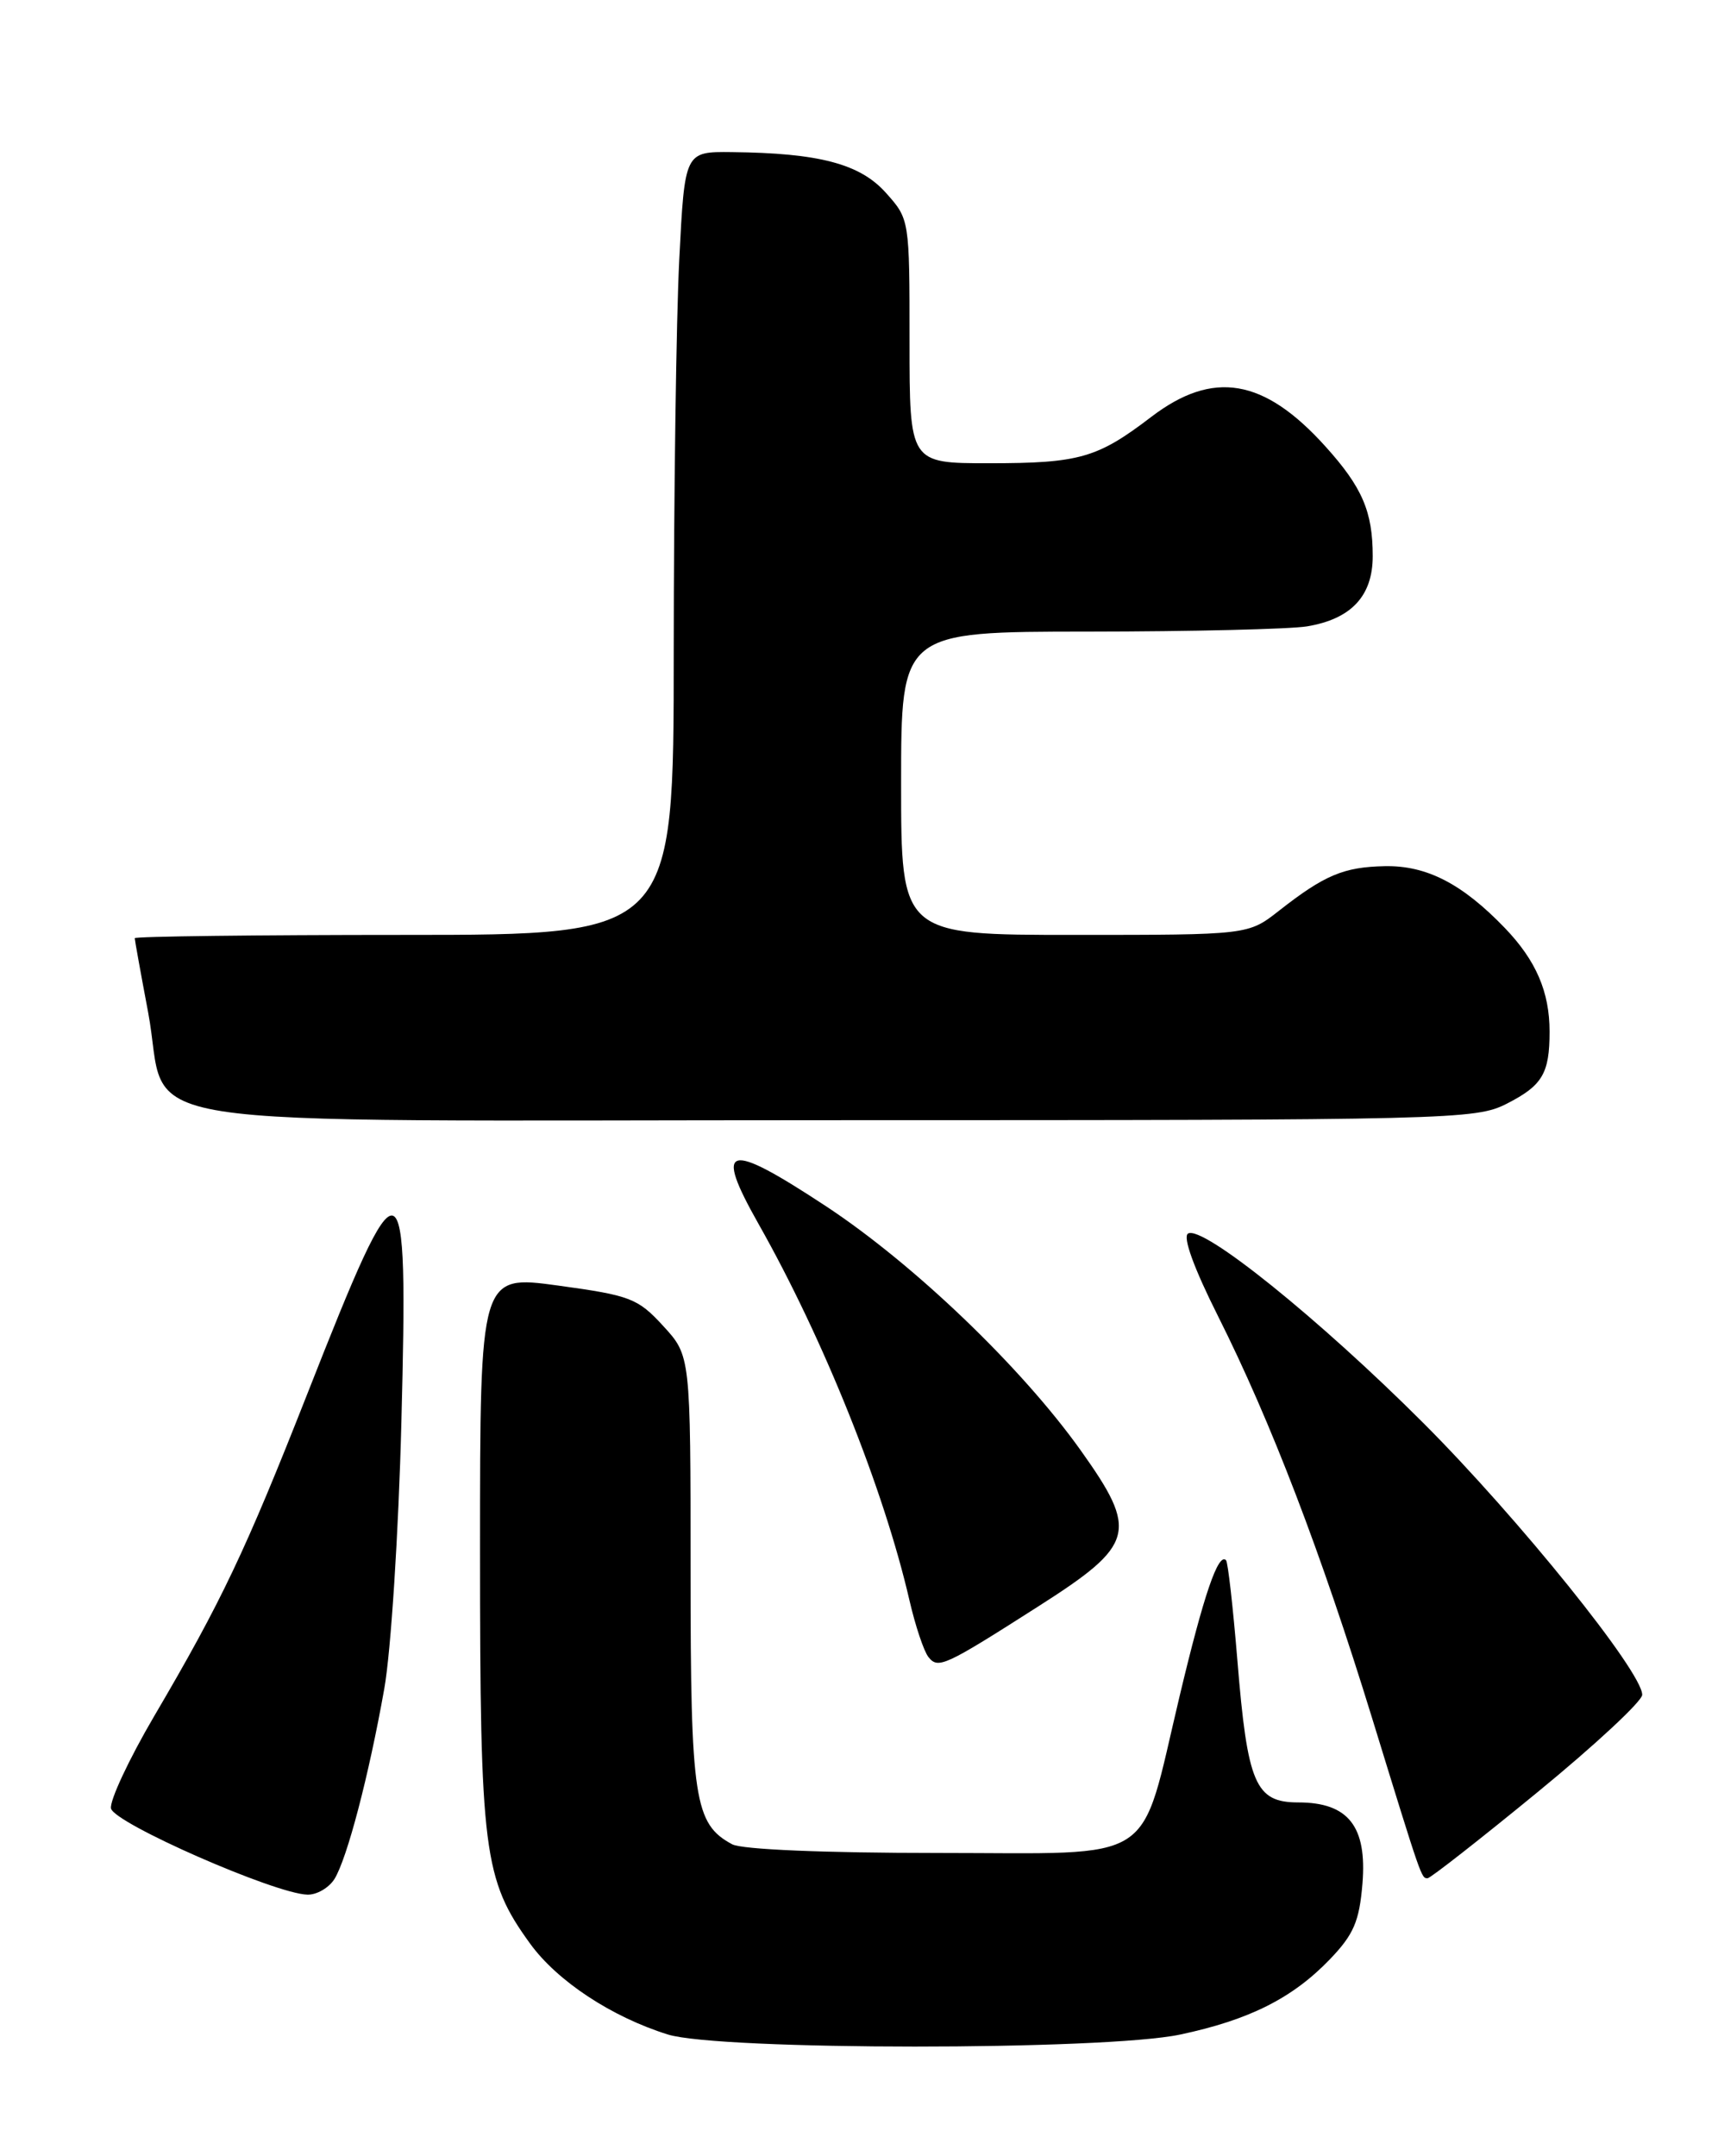 <?xml version="1.0" encoding="UTF-8" standalone="no"?>
<!DOCTYPE svg PUBLIC "-//W3C//DTD SVG 1.1//EN" "http://www.w3.org/Graphics/SVG/1.1/DTD/svg11.dtd" >
<svg xmlns="http://www.w3.org/2000/svg" xmlns:xlink="http://www.w3.org/1999/xlink" version="1.1" viewBox="0 0 204 256">
 <g >
 <path fill="currentColor"
d=" M 140.14 241.56 C 148.35 239.82 153.48 237.24 157.92 232.62 C 160.74 229.68 161.41 228.13 161.78 223.65 C 162.34 216.84 160.10 214.00 154.16 214.00 C 149.06 214.00 148.13 211.82 146.93 197.13 C 146.41 190.82 145.81 185.47 145.58 185.24 C 144.66 184.32 142.95 189.30 140.08 201.34 C 135.21 221.72 137.85 220.00 111.41 220.00 C 97.86 220.00 88.10 219.59 86.94 218.97 C 82.45 216.56 82.00 213.64 82.00 186.53 C 82.00 160.97 82.00 160.97 78.75 157.43 C 75.73 154.14 74.86 153.81 66.25 152.63 C 57.00 151.37 57.00 151.37 57.00 184.00 C 57.00 219.88 57.41 223.13 62.95 230.77 C 66.17 235.21 72.61 239.46 79.29 241.55 C 85.40 243.46 131.13 243.47 140.14 241.56 Z  M 39.71 223.10 C 41.21 220.69 43.80 210.82 45.63 200.50 C 46.42 196.09 47.33 181.90 47.66 168.89 C 48.49 136.83 47.84 136.63 36.52 165.42 C 29.14 184.17 26.30 190.15 18.30 203.77 C 15.31 208.87 13.01 213.79 13.18 214.71 C 13.52 216.46 32.66 224.86 36.51 224.95 C 37.61 224.98 39.05 224.14 39.71 223.10 Z  M 182.55 212.80 C 189.40 207.19 195.00 201.98 195.00 201.22 C 195.00 198.49 180.32 180.27 169.03 168.97 C 156.64 156.58 142.77 145.41 141.07 146.46 C 140.42 146.86 141.77 150.57 144.63 156.26 C 150.90 168.75 156.88 184.34 162.93 204.00 C 168.87 223.30 168.77 223.00 169.52 223.00 C 169.84 223.00 175.71 218.41 182.55 212.80 Z  M 123.27 190.74 C 134.81 183.38 135.21 181.86 128.29 172.15 C 121.25 162.29 108.51 150.09 98.09 143.22 C 86.26 135.43 84.71 135.84 90.09 145.35 C 97.79 158.97 104.94 176.79 107.99 190.00 C 108.69 193.03 109.70 196.05 110.24 196.73 C 111.39 198.19 112.15 197.84 123.27 190.74 Z  M 178.92 131.04 C 183.15 128.88 184.00 127.46 184.00 122.48 C 184.00 117.76 182.39 114.03 178.69 110.18 C 173.63 104.92 169.39 102.74 164.43 102.84 C 159.55 102.94 157.28 103.89 151.86 108.14 C 148.21 111.00 148.21 111.00 127.61 111.00 C 107.00 111.00 107.00 111.00 107.00 93.00 C 107.00 75.00 107.00 75.00 129.25 74.99 C 141.49 74.98 153.16 74.70 155.19 74.37 C 160.44 73.50 163.00 70.77 163.00 66.03 C 163.00 60.73 161.75 57.84 157.37 52.99 C 150.08 44.91 144.04 43.90 136.70 49.50 C 130.30 54.39 128.17 55.00 117.43 55.00 C 108.00 55.00 108.00 55.00 108.00 40.52 C 108.00 26.05 108.00 26.03 105.19 22.89 C 102.12 19.45 97.26 18.17 86.90 18.06 C 81.31 18.00 81.31 18.00 80.66 30.75 C 80.30 37.76 80.01 58.69 80.00 77.25 C 80.00 111.00 80.00 111.00 48.00 111.00 C 30.40 111.00 16.00 111.18 16.00 111.39 C 16.00 111.60 16.71 115.54 17.58 120.14 C 20.28 134.45 11.09 133.00 99.21 133.00 C 172.56 133.00 175.21 132.93 178.92 131.04 Z "/>
</g>
</svg>